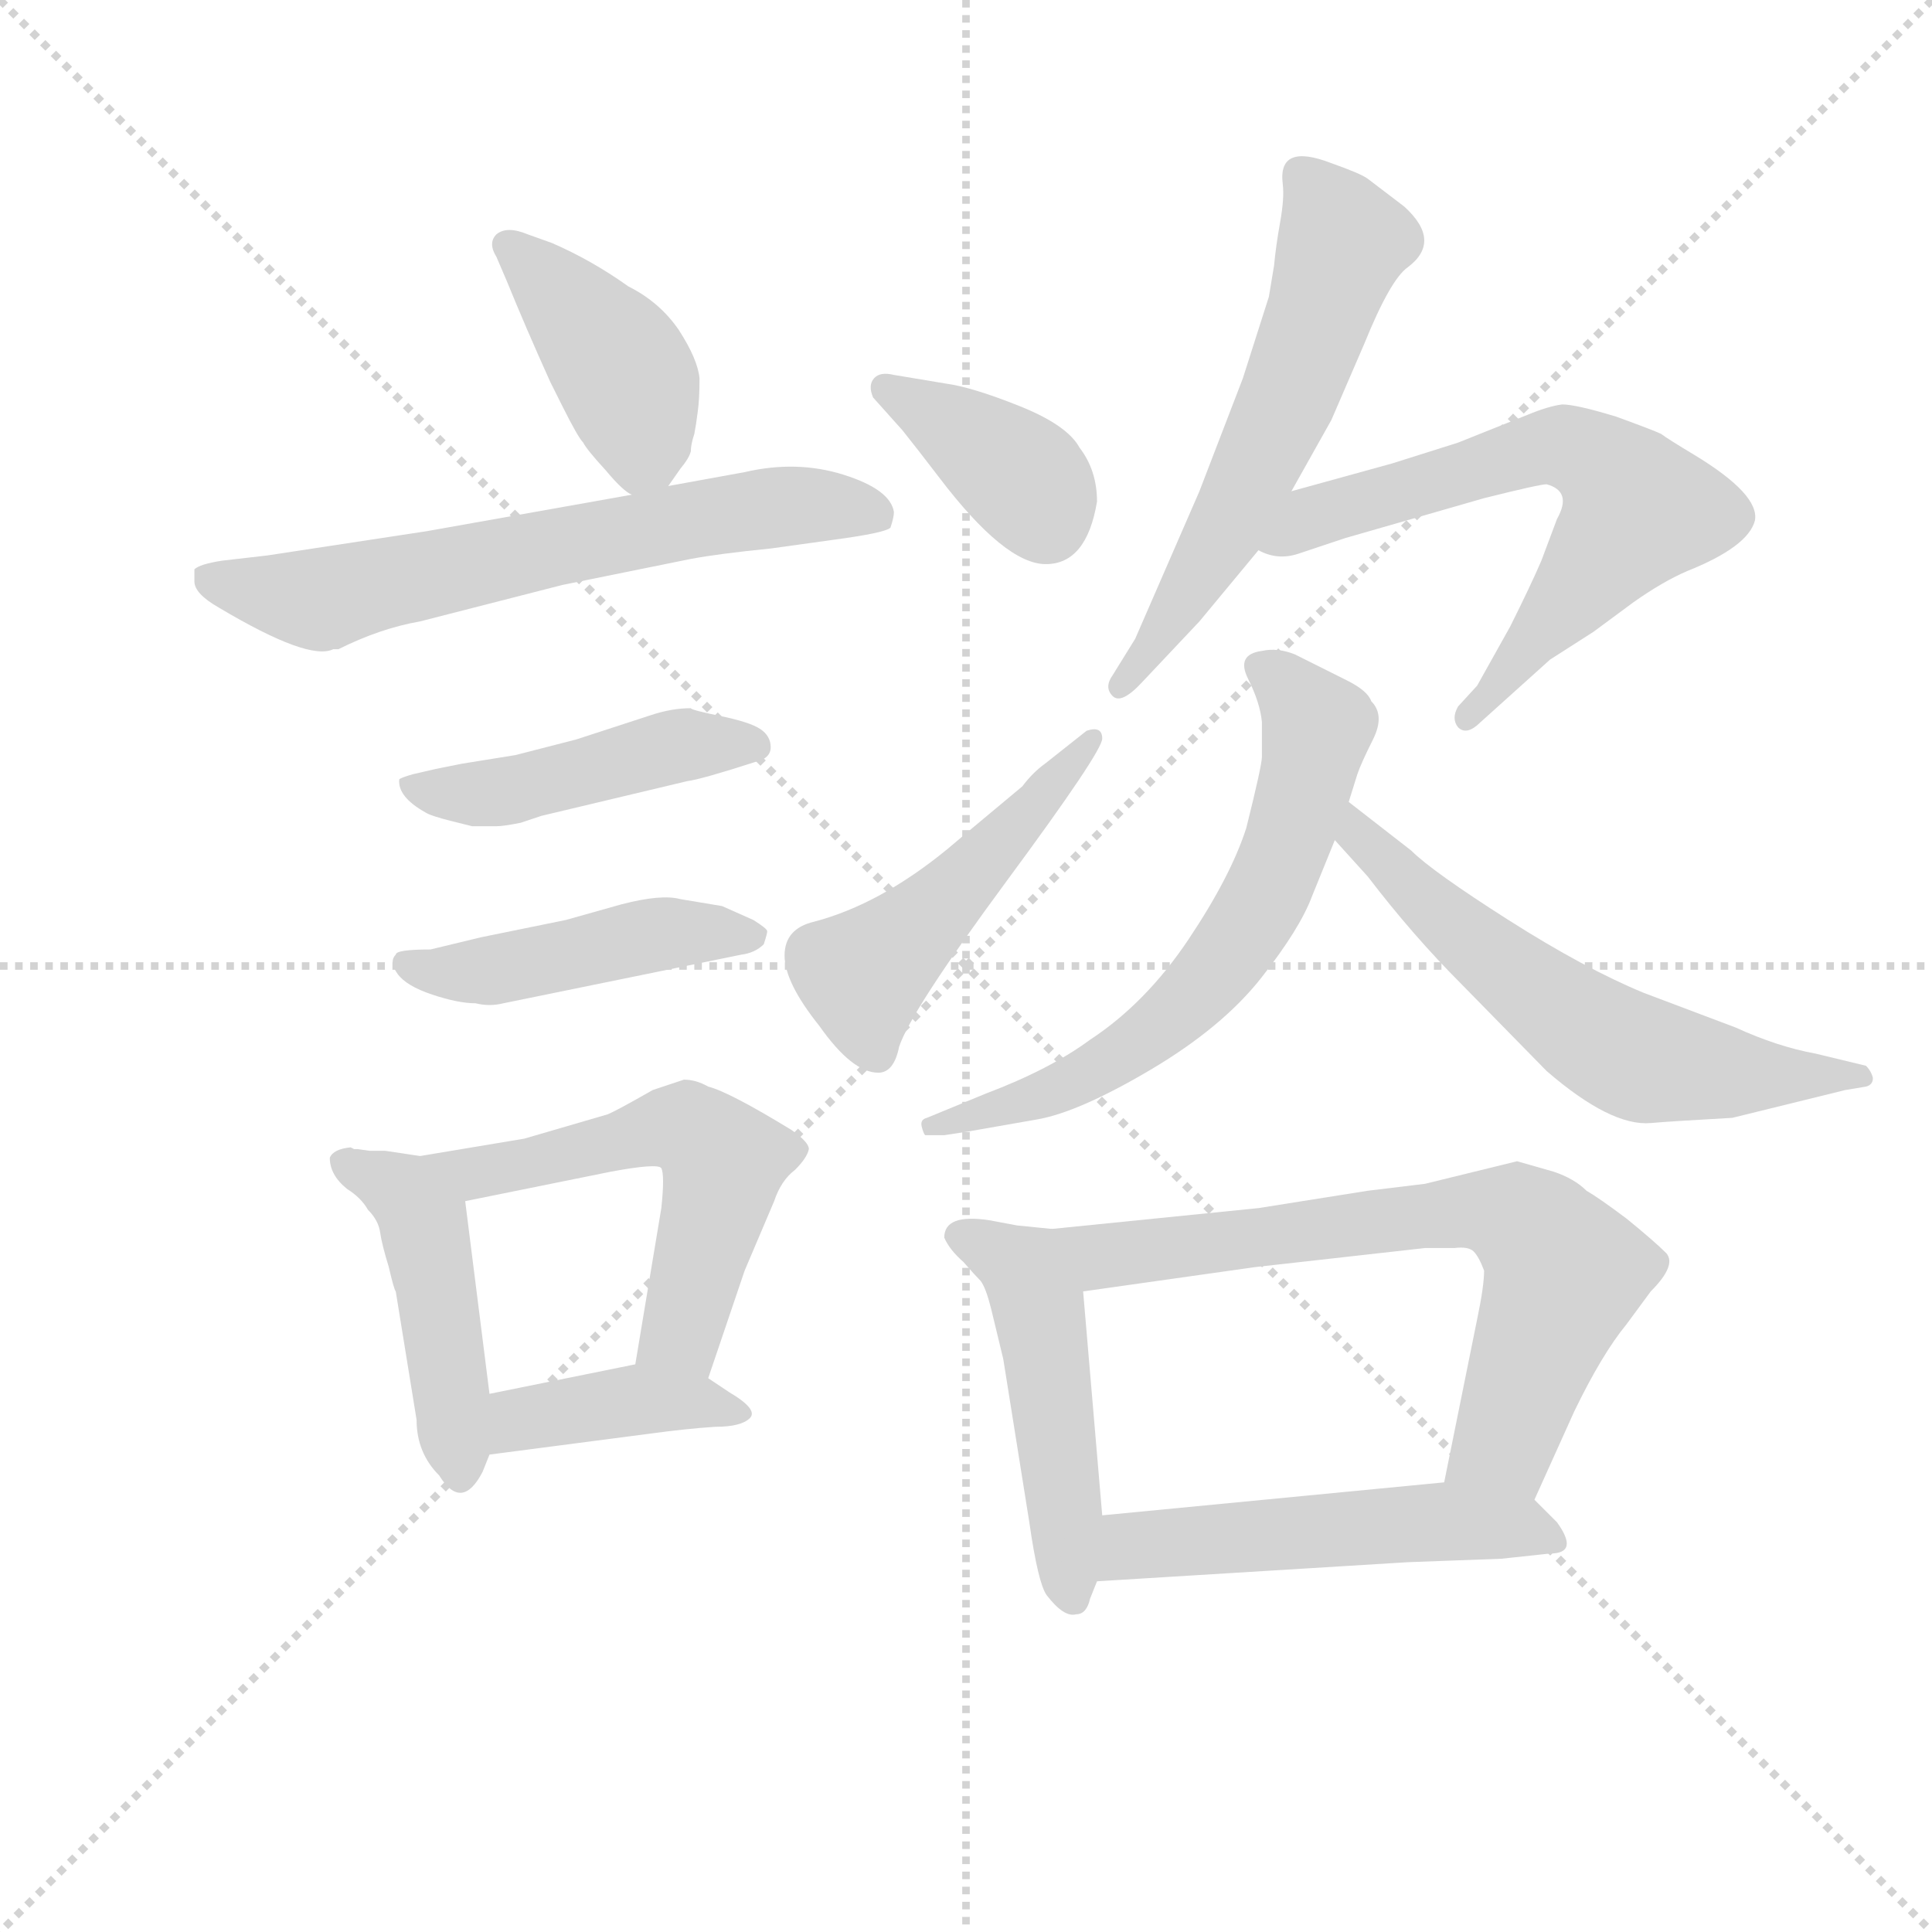 <svg version="1.1" viewBox="0 0 1024 1024" xmlns="http://www.w3.org/2000/svg">
  <g stroke="lightgray" stroke-dasharray="1,1" stroke-width="1" transform="scale(4, 4)">
    <line x1="0" y1="0" x2="256" y2="256"></line>
    <line x1="256" y1="0" x2="0" y2="256"></line>
    <line x1="128" y1="0" x2="128" y2="256"></line>
    <line x1="0" y1="128" x2="256" y2="128"></line>
  </g>
  <g transform="scale(0.92, -0.92) translate(60, -830)">
    <style type="text/css">
      
        @keyframes keyframes0 {
          from {
            stroke: blue;
            stroke-dashoffset: 417;
            stroke-width: 128;
          }
          58% {
            animation-timing-function: step-end;
            stroke: blue;
            stroke-dashoffset: 0;
            stroke-width: 128;
          }
          to {
            stroke: black;
            stroke-width: 1024;
          }
        }
        #make-me-a-hanzi-animation-0 {
          animation: keyframes0 0.589s both;
          animation-delay: 0s;
          animation-timing-function: linear;
        }
      
        @keyframes keyframes1 {
          from {
            stroke: blue;
            stroke-dashoffset: 655;
            stroke-width: 128;
          }
          68% {
            animation-timing-function: step-end;
            stroke: blue;
            stroke-dashoffset: 0;
            stroke-width: 128;
          }
          to {
            stroke: black;
            stroke-width: 1024;
          }
        }
        #make-me-a-hanzi-animation-1 {
          animation: keyframes1 0.783s both;
          animation-delay: 0.589s;
          animation-timing-function: linear;
        }
      
        @keyframes keyframes2 {
          from {
            stroke: blue;
            stroke-dashoffset: 458;
            stroke-width: 128;
          }
          60% {
            animation-timing-function: step-end;
            stroke: blue;
            stroke-dashoffset: 0;
            stroke-width: 128;
          }
          to {
            stroke: black;
            stroke-width: 1024;
          }
        }
        #make-me-a-hanzi-animation-2 {
          animation: keyframes2 0.623s both;
          animation-delay: 1.372s;
          animation-timing-function: linear;
        }
      
        @keyframes keyframes3 {
          from {
            stroke: blue;
            stroke-dashoffset: 460;
            stroke-width: 128;
          }
          60% {
            animation-timing-function: step-end;
            stroke: blue;
            stroke-dashoffset: 0;
            stroke-width: 128;
          }
          to {
            stroke: black;
            stroke-width: 1024;
          }
        }
        #make-me-a-hanzi-animation-3 {
          animation: keyframes3 0.624s both;
          animation-delay: 1.995s;
          animation-timing-function: linear;
        }
      
        @keyframes keyframes4 {
          from {
            stroke: blue;
            stroke-dashoffset: 458;
            stroke-width: 128;
          }
          60% {
            animation-timing-function: step-end;
            stroke: blue;
            stroke-dashoffset: 0;
            stroke-width: 128;
          }
          to {
            stroke: black;
            stroke-width: 1024;
          }
        }
        #make-me-a-hanzi-animation-4 {
          animation: keyframes4 0.623s both;
          animation-delay: 2.619s;
          animation-timing-function: linear;
        }
      
        @keyframes keyframes5 {
          from {
            stroke: blue;
            stroke-dashoffset: 558;
            stroke-width: 128;
          }
          64% {
            animation-timing-function: step-end;
            stroke: blue;
            stroke-dashoffset: 0;
            stroke-width: 128;
          }
          to {
            stroke: black;
            stroke-width: 1024;
          }
        }
        #make-me-a-hanzi-animation-5 {
          animation: keyframes5 0.704s both;
          animation-delay: 3.242s;
          animation-timing-function: linear;
        }
      
        @keyframes keyframes6 {
          from {
            stroke: blue;
            stroke-dashoffset: 401;
            stroke-width: 128;
          }
          57% {
            animation-timing-function: step-end;
            stroke: blue;
            stroke-dashoffset: 0;
            stroke-width: 128;
          }
          to {
            stroke: black;
            stroke-width: 1024;
          }
        }
        #make-me-a-hanzi-animation-6 {
          animation: keyframes6 0.576s both;
          animation-delay: 3.946s;
          animation-timing-function: linear;
        }
      
        @keyframes keyframes7 {
          from {
            stroke: blue;
            stroke-dashoffset: 378;
            stroke-width: 128;
          }
          55% {
            animation-timing-function: step-end;
            stroke: blue;
            stroke-dashoffset: 0;
            stroke-width: 128;
          }
          to {
            stroke: black;
            stroke-width: 1024;
          }
        }
        #make-me-a-hanzi-animation-7 {
          animation: keyframes7 0.558s both;
          animation-delay: 4.523s;
          animation-timing-function: linear;
        }
      
        @keyframes keyframes8 {
          from {
            stroke: blue;
            stroke-dashoffset: 490;
            stroke-width: 128;
          }
          61% {
            animation-timing-function: step-end;
            stroke: blue;
            stroke-dashoffset: 0;
            stroke-width: 128;
          }
          to {
            stroke: black;
            stroke-width: 1024;
          }
        }
        #make-me-a-hanzi-animation-8 {
          animation: keyframes8 0.649s both;
          animation-delay: 5.08s;
          animation-timing-function: linear;
        }
      
        @keyframes keyframes9 {
          from {
            stroke: blue;
            stroke-dashoffset: 585;
            stroke-width: 128;
          }
          66% {
            animation-timing-function: step-end;
            stroke: blue;
            stroke-dashoffset: 0;
            stroke-width: 128;
          }
          to {
            stroke: black;
            stroke-width: 1024;
          }
        }
        #make-me-a-hanzi-animation-9 {
          animation: keyframes9 0.726s both;
          animation-delay: 5.729s;
          animation-timing-function: linear;
        }
      
        @keyframes keyframes10 {
          from {
            stroke: blue;
            stroke-dashoffset: 647;
            stroke-width: 128;
          }
          68% {
            animation-timing-function: step-end;
            stroke: blue;
            stroke-dashoffset: 0;
            stroke-width: 128;
          }
          to {
            stroke: black;
            stroke-width: 1024;
          }
        }
        #make-me-a-hanzi-animation-10 {
          animation: keyframes10 0.777s both;
          animation-delay: 6.455s;
          animation-timing-function: linear;
        }
      
        @keyframes keyframes11 {
          from {
            stroke: blue;
            stroke-dashoffset: 647;
            stroke-width: 128;
          }
          68% {
            animation-timing-function: step-end;
            stroke: blue;
            stroke-dashoffset: 0;
            stroke-width: 128;
          }
          to {
            stroke: black;
            stroke-width: 1024;
          }
        }
        #make-me-a-hanzi-animation-11 {
          animation: keyframes11 0.777s both;
          animation-delay: 7.232s;
          animation-timing-function: linear;
        }
      
        @keyframes keyframes12 {
          from {
            stroke: blue;
            stroke-dashoffset: 604;
            stroke-width: 128;
          }
          66% {
            animation-timing-function: step-end;
            stroke: blue;
            stroke-dashoffset: 0;
            stroke-width: 128;
          }
          to {
            stroke: black;
            stroke-width: 1024;
          }
        }
        #make-me-a-hanzi-animation-12 {
          animation: keyframes12 0.742s both;
          animation-delay: 8.008s;
          animation-timing-function: linear;
        }
      
        @keyframes keyframes13 {
          from {
            stroke: blue;
            stroke-dashoffset: 489;
            stroke-width: 128;
          }
          61% {
            animation-timing-function: step-end;
            stroke: blue;
            stroke-dashoffset: 0;
            stroke-width: 128;
          }
          to {
            stroke: black;
            stroke-width: 1024;
          }
        }
        #make-me-a-hanzi-animation-13 {
          animation: keyframes13 0.648s both;
          animation-delay: 8.75s;
          animation-timing-function: linear;
        }
      
        @keyframes keyframes14 {
          from {
            stroke: blue;
            stroke-dashoffset: 697;
            stroke-width: 128;
          }
          69% {
            animation-timing-function: step-end;
            stroke: blue;
            stroke-dashoffset: 0;
            stroke-width: 128;
          }
          to {
            stroke: black;
            stroke-width: 1024;
          }
        }
        #make-me-a-hanzi-animation-14 {
          animation: keyframes14 0.817s both;
          animation-delay: 9.398s;
          animation-timing-function: linear;
        }
      
        @keyframes keyframes15 {
          from {
            stroke: blue;
            stroke-dashoffset: 519;
            stroke-width: 128;
          }
          63% {
            animation-timing-function: step-end;
            stroke: blue;
            stroke-dashoffset: 0;
            stroke-width: 128;
          }
          to {
            stroke: black;
            stroke-width: 1024;
          }
        }
        #make-me-a-hanzi-animation-15 {
          animation: keyframes15 0.672s both;
          animation-delay: 10.215s;
          animation-timing-function: linear;
        }
      
    </style>
    
      <path d="M 325 550 L 332 560 Q 337 566 338 570 Q 338 574 340 580 Q 341 585 342 593 Q 343 600 343 612 Q 342 623 331 640 Q 320 656 302 665 Q 281 680 258 690 L 244 695 Q 232 700 226 695 Q 221 690 226 682 L 232 668 Q 243 641 257 610 L 264 596 Q 273 578 276 575 Q 278 571 289 559 Q 299 547 304 545 C 316 537 316 537 325 550 Z" fill="lightgray"></path>
    
      <path d="M 132 456 L 135 456 Q 159 468 182 472 L 264 493 L 338 508 Q 354 511 384 514 L 420 519 Q 450 523 453 526 Q 455 532 455 535 Q 453 548 426 556.5 Q 399 565 369 558 L 325 550 L 304 545 L 186 524 L 94 510 L 68 507 Q 55 505 52 502 L 52 495 Q 52 488 66 480 Q 118 449 132 456 Z" fill="lightgray"></path>
    
      <path d="M 338 422 Q 327 422 315 418 L 272 404 L 237 395 L 206 390 L 191 387 L 178 384 Q 171 382 170 381 Q 169 371 185 362 Q 188 360 200 357 L 212 354 L 226 354 Q 230 354 240 356 L 252 360 L 336 380 Q 344 381 375 391 Q 384 393 384 399.5 Q 384 406 378 410 Q 372 414 355 417.5 Q 338 421 338 422 Z" fill="lightgray"></path>
    
      <path d="M 168 280 Q 164 276 169 269 Q 174 262 189 257 Q 204 252 214 252 Q 222 250 230 252 L 367 280 Q 375 281 380 286 Q 382 292 382 293.5 Q 382 295 374 300 L 356 308 L 332 312 Q 321 315 298 309 L 266 300 L 217 290 L 188 283 Q 168 283 168 280 Z" fill="lightgray"></path>
    
      <path d="M 146 168 Q 145 168 144 168 L 142 169 Q 132 168 130 163 Q 130 153 140 145 Q 148 140 152 133 Q 158 127 159 120 Q 160 113 164 100 Q 167 87 168 86 L 180 12 Q 180 -7 193 -20 Q 206 -41 218 -18 L 222 -8 L 222 27 L 208 138 C 205 161 205 161 182 164 L 162 167 L 153 167 L 146 168 Z" fill="lightgray"></path>
    
      <path d="M 348 36 L 369 98 L 386 138 Q 390 150 398 156 Q 405 163 406 168 Q 406 172 396 179 Q 360 201 348 204 Q 341 208 334 208 L 316 202 Q 295 190 290 188 L 242 174 L 182 164 C 152 159 179 132 208 138 L 292 155 Q 319 160 321 157 Q 323 153 321 134 L 306 44 C 301 14 338 8 348 36 Z" fill="lightgray"></path>
    
      <path d="M 222 -8 L 314 4 Q 336 7 352 8 Q 367 8 372 13 Q 377 18 360 28 L 348 36 C 329 49 329 49 306 44 L 222 27 C 193 21 192 -12 222 -8 Z" fill="lightgray"></path>
    
      <path d="M 572 541 Q 572 559 562 572 Q 555 585 527.5 596 Q 500 607 485 609 L 455 614 Q 447 616 443.5 612 Q 440 608 443 601 L 460 582 Q 468 572 481 555 Q 519 505 542.5 505 Q 566 505 572 541 Z" fill="lightgray"></path>
    
      <path d="M 566 409 L 542 390 Q 535 385 529 377 Q 487 342 486 341 Q 447 309 409 299 Q 392 295 392 279.5 Q 392 264 412 239 Q 431 212 446 212 Q 455 212 458 227 Q 465 248 520 322.5 Q 575 397 575 404.5 Q 575 412 566 409 Z" fill="lightgray"></path>
    
      <path d="M 684 547 L 707 588 L 726 632 Q 741 669 751 676 Q 771 691 749 711 L 728 727 Q 724 730 707 736 Q 676 748 679 724 Q 680 716 677.5 702 Q 675 688 674 677 L 671 659 L 656 612 L 631 547 L 594 462 L 581 441 Q 576 434 581 429 Q 586 424 598 437 L 631 472 L 665 513 L 684 547 Z" fill="lightgray"></path>
    
      <path d="M 665 513 Q 676 507 688 511 L 715 520 L 795 543 Q 827 551 831 551 Q 846 547 837 531 L 828 507 Q 822 493 810 469 L 791 435 L 780 423 Q 776 416 780 411 Q 785 406 793 414 L 833 450 L 858 466 L 881 483 Q 898 495 912 501 Q 947 515 951 530 Q 954 545 916 568 Q 901 577 897 580 Q 893 582 871 590 Q 848 597 840 597 Q 832 596 820 591 L 780 575 L 742 563 L 684 547 C 655 539 636 521 665 513 Z" fill="lightgray"></path>
    
      <path d="M 484 176 L 497 178 L 537 185 Q 561 189 602.5 213.5 Q 644 238 666.5 266.5 Q 689 295 696 314 L 709 346 L 717 368 L 722 384 Q 724 390 731 404 Q 738 418 730 426 Q 728 432 716 438 L 686 453 Q 676 457 667 455 Q 652 453 659 439 Q 666 425 667 414 L 667 394 Q 667 389 658 353 Q 649 325 624.5 288.5 Q 600 252 568 231 Q 545 214 508 200 L 474 186 Q 470 185 471 181 Q 472 177 473 176 L 484 176 Z" fill="lightgray"></path>
    
      <path d="M 709 346 L 728 325 Q 754 291 782 263 L 831 213 Q 868 181 891 183 Q 902 184 938 186 L 1003 202 L 1015 204 Q 1019 205 1019 209 Q 1018 213 1015 216 L 986 223 Q 964 227 940 238 L 887 258 Q 853 272 809 300 Q 765 328 753 340 L 717 368 C 693 386 689 368 709 346 Z" fill="lightgray"></path>
    
      <path d="M 546 122 L 526 124 L 510 127 Q 484 131 484 117 Q 487 110 495 103 Q 502 95 505 92 Q 508 88 511 76 L 518 47 L 533 -47 Q 538 -82 543 -89 Q 553 -102 560 -100 Q 566 -100 568 -91 L 572 -81 L 575 -43 L 564 86 C 561 116 561 120 546 122 Z" fill="lightgray"></path>
    
      <path d="M 824 -34 L 847 17 Q 863 50 877 67 L 891 86 Q 906 101 900 108 Q 893 115 877 128 Q 861 140 854 144 Q 847 151 835 155 L 814 161 L 761 148 L 728 144 L 665 134 L 546 122 C 516 119 534 82 564 86 L 663 100 L 761 111 L 778 111 Q 786 112 789 109 Q 792 106 795 98 Q 795 89 791 70 L 772 -24 C 766 -53 812 -61 824 -34 Z" fill="lightgray"></path>
    
      <path d="M 572 -81 L 751 -70 L 805 -68 L 833 -65 Q 850 -65 837 -47 L 824 -34 C 810 -20 802 -21 772 -24 L 575 -43 C 545 -46 542 -83 572 -81 Z" fill="lightgray"></path>
    
    
      <clipPath id="make-me-a-hanzi-clip-0">
        <path d="M 325 550 L 332 560 Q 337 566 338 570 Q 338 574 340 580 Q 341 585 342 593 Q 343 600 343 612 Q 342 623 331 640 Q 320 656 302 665 Q 281 680 258 690 L 244 695 Q 232 700 226 695 Q 221 690 226 682 L 232 668 Q 243 641 257 610 L 264 596 Q 273 578 276 575 Q 278 571 289 559 Q 299 547 304 545 C 316 537 316 537 325 550 Z"></path>
      </clipPath>
      <path clip-path="url(#make-me-a-hanzi-clip-0)" d="M 232 689 L 301 613 L 310 579 L 307 556" fill="none" id="make-me-a-hanzi-animation-0" stroke-dasharray="289 578" stroke-linecap="round"></path>
    
      <clipPath id="make-me-a-hanzi-clip-1">
        <path d="M 132 456 L 135 456 Q 159 468 182 472 L 264 493 L 338 508 Q 354 511 384 514 L 420 519 Q 450 523 453 526 Q 455 532 455 535 Q 453 548 426 556.5 Q 399 565 369 558 L 325 550 L 304 545 L 186 524 L 94 510 L 68 507 Q 55 505 52 502 L 52 495 Q 52 488 66 480 Q 118 449 132 456 Z"></path>
      </clipPath>
      <path clip-path="url(#make-me-a-hanzi-clip-1)" d="M 57 499 L 84 489 L 130 485 L 351 533 L 415 539 L 448 532" fill="none" id="make-me-a-hanzi-animation-1" stroke-dasharray="527 1054" stroke-linecap="round"></path>
    
      <clipPath id="make-me-a-hanzi-clip-2">
        <path d="M 338 422 Q 327 422 315 418 L 272 404 L 237 395 L 206 390 L 191 387 L 178 384 Q 171 382 170 381 Q 169 371 185 362 Q 188 360 200 357 L 212 354 L 226 354 Q 230 354 240 356 L 252 360 L 336 380 Q 344 381 375 391 Q 384 393 384 399.5 Q 384 406 378 410 Q 372 414 355 417.5 Q 338 421 338 422 Z"></path>
      </clipPath>
      <path clip-path="url(#make-me-a-hanzi-clip-2)" d="M 176 378 L 197 372 L 230 374 L 334 401 L 374 401" fill="none" id="make-me-a-hanzi-animation-2" stroke-dasharray="330 660" stroke-linecap="round"></path>
    
      <clipPath id="make-me-a-hanzi-clip-3">
        <path d="M 168 280 Q 164 276 169 269 Q 174 262 189 257 Q 204 252 214 252 Q 222 250 230 252 L 367 280 Q 375 281 380 286 Q 382 292 382 293.5 Q 382 295 374 300 L 356 308 L 332 312 Q 321 315 298 309 L 266 300 L 217 290 L 188 283 Q 168 283 168 280 Z"></path>
      </clipPath>
      <path clip-path="url(#make-me-a-hanzi-clip-3)" d="M 173 275 L 187 270 L 234 272 L 319 292 L 374 292" fill="none" id="make-me-a-hanzi-animation-3" stroke-dasharray="332 664" stroke-linecap="round"></path>
    
      <clipPath id="make-me-a-hanzi-clip-4">
        <path d="M 146 168 Q 145 168 144 168 L 142 169 Q 132 168 130 163 Q 130 153 140 145 Q 148 140 152 133 Q 158 127 159 120 Q 160 113 164 100 Q 167 87 168 86 L 180 12 Q 180 -7 193 -20 Q 206 -41 218 -18 L 222 -8 L 222 27 L 208 138 C 205 161 205 161 182 164 L 162 167 L 153 167 L 146 168 Z"></path>
      </clipPath>
      <path clip-path="url(#make-me-a-hanzi-clip-4)" d="M 139 160 L 172 143 L 184 126 L 205 -17" fill="none" id="make-me-a-hanzi-animation-4" stroke-dasharray="330 660" stroke-linecap="round"></path>
    
      <clipPath id="make-me-a-hanzi-clip-5">
        <path d="M 348 36 L 369 98 L 386 138 Q 390 150 398 156 Q 405 163 406 168 Q 406 172 396 179 Q 360 201 348 204 Q 341 208 334 208 L 316 202 Q 295 190 290 188 L 242 174 L 182 164 C 152 159 179 132 208 138 L 292 155 Q 319 160 321 157 Q 323 153 321 134 L 306 44 C 301 14 338 8 348 36 Z"></path>
      </clipPath>
      <path clip-path="url(#make-me-a-hanzi-clip-5)" d="M 190 163 L 213 154 L 317 180 L 335 180 L 348 172 L 356 158 L 336 75 L 331 61 L 314 50" fill="none" id="make-me-a-hanzi-animation-5" stroke-dasharray="430 860" stroke-linecap="round"></path>
    
      <clipPath id="make-me-a-hanzi-clip-6">
        <path d="M 222 -8 L 314 4 Q 336 7 352 8 Q 367 8 372 13 Q 377 18 360 28 L 348 36 C 329 49 329 49 306 44 L 222 27 C 193 21 192 -12 222 -8 Z"></path>
      </clipPath>
      <path clip-path="url(#make-me-a-hanzi-clip-6)" d="M 229 -2 L 246 14 L 309 24 L 366 16" fill="none" id="make-me-a-hanzi-animation-6" stroke-dasharray="273 546" stroke-linecap="round"></path>
    
      <clipPath id="make-me-a-hanzi-clip-7">
        <path d="M 572 541 Q 572 559 562 572 Q 555 585 527.5 596 Q 500 607 485 609 L 455 614 Q 447 616 443.5 612 Q 440 608 443 601 L 460 582 Q 468 572 481 555 Q 519 505 542.5 505 Q 566 505 572 541 Z"></path>
      </clipPath>
      <path clip-path="url(#make-me-a-hanzi-clip-7)" d="M 450 606 L 521 561 L 543 530" fill="none" id="make-me-a-hanzi-animation-7" stroke-dasharray="250 500" stroke-linecap="round"></path>
    
      <clipPath id="make-me-a-hanzi-clip-8">
        <path d="M 566 409 L 542 390 Q 535 385 529 377 Q 487 342 486 341 Q 447 309 409 299 Q 392 295 392 279.5 Q 392 264 412 239 Q 431 212 446 212 Q 455 212 458 227 Q 465 248 520 322.5 Q 575 397 575 404.5 Q 575 412 566 409 Z"></path>
      </clipPath>
      <path clip-path="url(#make-me-a-hanzi-clip-8)" d="M 444 225 L 436 268 L 499 324 L 569 404" fill="none" id="make-me-a-hanzi-animation-8" stroke-dasharray="362 724" stroke-linecap="round"></path>
    
      <clipPath id="make-me-a-hanzi-clip-9">
        <path d="M 684 547 L 707 588 L 726 632 Q 741 669 751 676 Q 771 691 749 711 L 728 727 Q 724 730 707 736 Q 676 748 679 724 Q 680 716 677.5 702 Q 675 688 674 677 L 671 659 L 656 612 L 631 547 L 594 462 L 581 441 Q 576 434 581 429 Q 586 424 598 437 L 631 472 L 665 513 L 684 547 Z"></path>
      </clipPath>
      <path clip-path="url(#make-me-a-hanzi-clip-9)" d="M 694 727 L 713 690 L 685 606 L 637 510 L 585 435" fill="none" id="make-me-a-hanzi-animation-9" stroke-dasharray="457 914" stroke-linecap="round"></path>
    
      <clipPath id="make-me-a-hanzi-clip-10">
        <path d="M 665 513 Q 676 507 688 511 L 715 520 L 795 543 Q 827 551 831 551 Q 846 547 837 531 L 828 507 Q 822 493 810 469 L 791 435 L 780 423 Q 776 416 780 411 Q 785 406 793 414 L 833 450 L 858 466 L 881 483 Q 898 495 912 501 Q 947 515 951 530 Q 954 545 916 568 Q 901 577 897 580 Q 893 582 871 590 Q 848 597 840 597 Q 832 596 820 591 L 780 575 L 742 563 L 684 547 C 655 539 636 521 665 513 Z"></path>
      </clipPath>
      <path clip-path="url(#make-me-a-hanzi-clip-10)" d="M 672 516 L 696 533 L 833 573 L 869 557 L 883 536 L 785 417" fill="none" id="make-me-a-hanzi-animation-10" stroke-dasharray="519 1038" stroke-linecap="round"></path>
    
      <clipPath id="make-me-a-hanzi-clip-11">
        <path d="M 484 176 L 497 178 L 537 185 Q 561 189 602.5 213.5 Q 644 238 666.5 266.5 Q 689 295 696 314 L 709 346 L 717 368 L 722 384 Q 724 390 731 404 Q 738 418 730 426 Q 728 432 716 438 L 686 453 Q 676 457 667 455 Q 652 453 659 439 Q 666 425 667 414 L 667 394 Q 667 389 658 353 Q 649 325 624.5 288.5 Q 600 252 568 231 Q 545 214 508 200 L 474 186 Q 470 185 471 181 Q 472 177 473 176 L 484 176 Z"></path>
      </clipPath>
      <path clip-path="url(#make-me-a-hanzi-clip-11)" d="M 666 446 L 683 434 L 698 409 L 684 350 L 653 287 L 621 250 L 587 223 L 539 199 L 477 181" fill="none" id="make-me-a-hanzi-animation-11" stroke-dasharray="519 1038" stroke-linecap="round"></path>
    
      <clipPath id="make-me-a-hanzi-clip-12">
        <path d="M 709 346 L 728 325 Q 754 291 782 263 L 831 213 Q 868 181 891 183 Q 902 184 938 186 L 1003 202 L 1015 204 Q 1019 205 1019 209 Q 1018 213 1015 216 L 986 223 Q 964 227 940 238 L 887 258 Q 853 272 809 300 Q 765 328 753 340 L 717 368 C 693 386 689 368 709 346 Z"></path>
      </clipPath>
      <path clip-path="url(#make-me-a-hanzi-clip-12)" d="M 721 360 L 722 348 L 783 291 L 871 226 L 939 211 L 1012 210" fill="none" id="make-me-a-hanzi-animation-12" stroke-dasharray="476 952" stroke-linecap="round"></path>
    
      <clipPath id="make-me-a-hanzi-clip-13">
        <path d="M 546 122 L 526 124 L 510 127 Q 484 131 484 117 Q 487 110 495 103 Q 502 95 505 92 Q 508 88 511 76 L 518 47 L 533 -47 Q 538 -82 543 -89 Q 553 -102 560 -100 Q 566 -100 568 -91 L 572 -81 L 575 -43 L 564 86 C 561 116 561 120 546 122 Z"></path>
      </clipPath>
      <path clip-path="url(#make-me-a-hanzi-clip-13)" d="M 493 118 L 530 99 L 538 80 L 558 -90" fill="none" id="make-me-a-hanzi-animation-13" stroke-dasharray="361 722" stroke-linecap="round"></path>
    
      <clipPath id="make-me-a-hanzi-clip-14">
        <path d="M 824 -34 L 847 17 Q 863 50 877 67 L 891 86 Q 906 101 900 108 Q 893 115 877 128 Q 861 140 854 144 Q 847 151 835 155 L 814 161 L 761 148 L 728 144 L 665 134 L 546 122 C 516 119 534 82 564 86 L 663 100 L 761 111 L 778 111 Q 786 112 789 109 Q 792 106 795 98 Q 795 89 791 70 L 772 -24 C 766 -53 812 -61 824 -34 Z"></path>
      </clipPath>
      <path clip-path="url(#make-me-a-hanzi-clip-14)" d="M 554 118 L 575 106 L 758 130 L 813 129 L 841 97 L 807 -1 L 780 -17" fill="none" id="make-me-a-hanzi-animation-14" stroke-dasharray="569 1138" stroke-linecap="round"></path>
    
      <clipPath id="make-me-a-hanzi-clip-15">
        <path d="M 572 -81 L 751 -70 L 805 -68 L 833 -65 Q 850 -65 837 -47 L 824 -34 C 810 -20 802 -21 772 -24 L 575 -43 C 545 -46 542 -83 572 -81 Z"></path>
      </clipPath>
      <path clip-path="url(#make-me-a-hanzi-clip-15)" d="M 579 -75 L 600 -59 L 751 -47 L 814 -49 L 835 -56" fill="none" id="make-me-a-hanzi-animation-15" stroke-dasharray="391 782" stroke-linecap="round"></path>
    
  </g>
</svg>